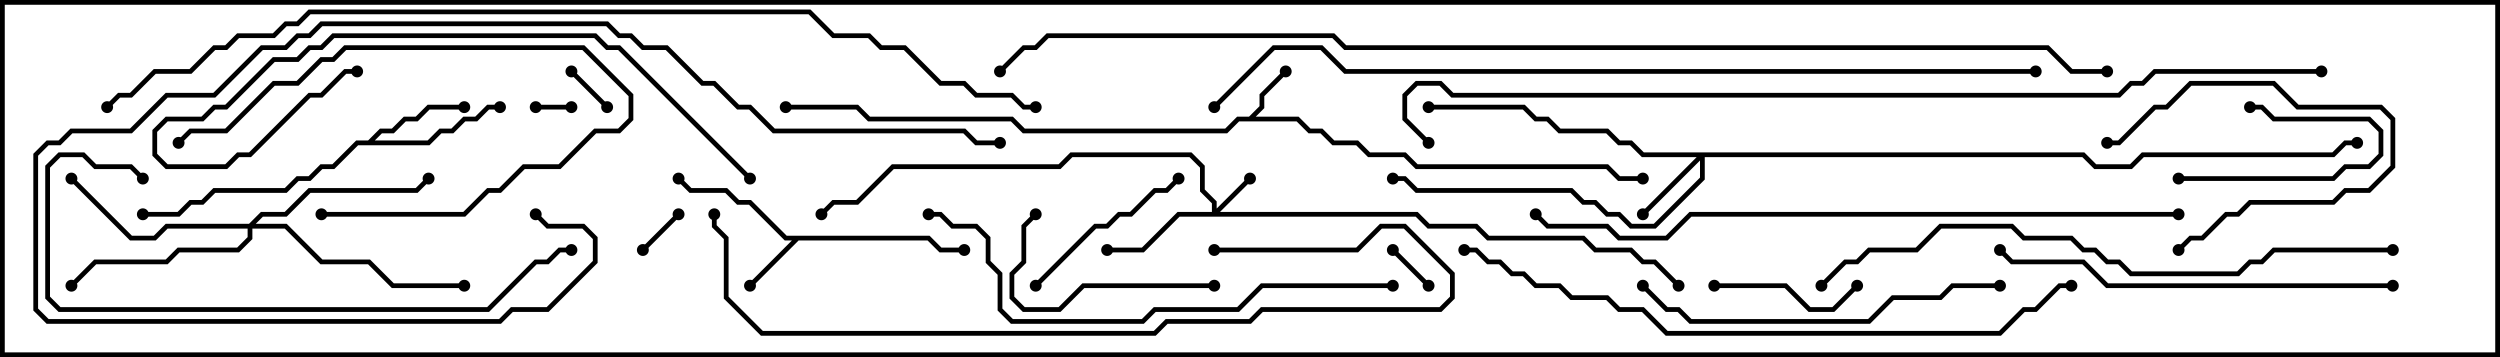 <svg version="1.1" width="105" height="15" xmlns="http://www.w3.org/2000/svg"><path d="M52.459,4.9L52.9,4.459L52.9,3.959L53.929,2.929L54.071,3.071L53.1,4.041L53.1,4.541L52.741,4.9L54.541,4.9L55.041,5.4L55.541,5.4L56.041,5.9L57.041,5.9L57.541,6.4L59.041,6.4L59.541,6.9L67.541,6.9L68.041,7.4L69,7.4L69,7.6L67.959,7.6L67.459,7.1L59.459,7.1L58.959,6.6L57.459,6.6L56.959,6.1L55.959,6.1L55.459,5.6L54.959,5.6L54.459,5.1L52.041,5.1L51.541,5.6L42.959,5.6L42.459,5.1L36.459,5.1L35.959,4.6L33,4.6L33,4.4L36.041,4.4L36.541,4.9L42.541,4.9L43.041,5.4L51.459,5.4L51.959,4.9z" stroke="none"/><path d="M39.041,9.9L39.541,10.4L40.5,10.4L40.5,10.6L39.459,10.6L38.959,10.1L33.541,10.1L31.571,12.071L31.429,11.929L33.259,10.1L32.959,10.1L31.459,8.6L30.959,8.6L30.459,8.1L28.959,8.1L28.429,7.571L28.571,7.429L29.041,7.9L30.541,7.9L31.041,8.4L31.541,8.4L33.041,9.9z" stroke="none"/><path d="M15.459,5.9L15.959,5.4L16.459,5.4L16.959,4.9L17.459,4.9L17.959,4.4L19.5,4.4L19.5,4.6L18.041,4.6L17.541,5.1L17.041,5.1L16.541,5.6L16.041,5.6L15.741,5.9L17.959,5.9L18.459,5.4L18.959,5.4L19.459,4.9L19.959,4.9L20.459,4.4L21,4.4L21,4.6L20.541,4.6L20.041,5.1L19.541,5.1L19.041,5.6L18.541,5.6L18.041,6.1L15.041,6.1L14.041,7.1L13.541,7.1L13.041,7.6L12.541,7.6L12.041,8.1L9.041,8.1L8.541,8.6L8.041,8.6L7.541,9.1L6,9.1L6,8.9L7.459,8.9L7.959,8.4L8.459,8.4L8.959,7.9L11.959,7.9L12.459,7.4L12.959,7.4L13.459,6.9L13.959,6.9L14.959,5.9z" stroke="none"/><path d="M50.9,8.9L50.9,8.541L50.4,8.041L50.4,7.041L49.959,6.6L45.041,6.6L44.541,7.1L37.541,7.1L36.041,8.6L35.041,8.6L34.571,9.071L34.429,8.929L34.959,8.4L35.959,8.4L37.459,6.9L44.459,6.9L44.959,6.4L50.041,6.4L50.6,6.959L50.6,7.959L51.1,8.459L51.1,8.759L52.429,7.429L52.571,7.571L51.241,8.9L59.541,8.9L60.041,9.4L62.041,9.4L62.541,9.9L66.541,9.9L67.041,10.4L68.541,10.4L69.041,10.9L69.541,10.9L70.571,11.929L70.429,12.071L69.459,11.1L68.959,11.1L68.459,10.6L66.959,10.6L66.459,10.1L62.459,10.1L61.959,9.6L59.959,9.6L59.459,9.1L49.541,9.1L48.041,10.6L46.5,10.6L46.5,10.4L47.959,10.4L49.459,8.9z" stroke="none"/><path d="M87.541,6.4L88.041,6.9L89.459,6.9L89.959,6.4L97.959,6.4L98.459,5.9L99,5.9L99,6.1L98.541,6.1L98.041,6.6L90.041,6.6L89.541,7.1L87.959,7.1L87.459,6.6L71.6,6.6L71.6,7.541L69.541,9.6L68.459,9.6L67.959,9.1L67.459,9.1L66.959,8.6L66.459,8.6L65.959,8.1L59.459,8.1L58.959,7.6L58.5,7.6L58.5,7.4L59.041,7.4L59.541,7.9L66.041,7.9L66.541,8.4L67.041,8.4L67.541,8.9L68.041,8.9L68.541,9.4L69.459,9.4L71.4,7.459L71.4,6.741L69.071,9.071L68.929,8.929L71.259,6.6L68.959,6.6L68.459,6.1L67.959,6.1L67.459,5.6L65.459,5.6L64.959,5.1L64.459,5.1L63.959,4.6L60,4.6L60,4.4L64.041,4.4L64.541,4.9L65.041,4.9L65.541,5.4L67.541,5.4L68.041,5.9L68.541,5.9L69.041,6.4z" stroke="none"/><path d="M10.459,9.4L10.959,8.9L11.959,8.9L12.959,7.9L17.459,7.9L17.929,7.429L18.071,7.571L17.541,8.1L13.041,8.1L12.041,9.1L11.041,9.1L10.741,9.4L12.041,9.4L13.541,10.9L15.541,10.9L16.541,11.9L19.5,11.9L19.5,12.1L16.459,12.1L15.459,11.1L13.459,11.1L11.959,9.6L10.6,9.6L10.6,10.041L10.041,10.6L7.541,10.6L7.041,11.1L4.041,11.1L3.071,12.071L2.929,11.929L3.959,10.9L6.959,10.9L7.459,10.4L9.959,10.4L10.4,9.959L10.4,9.6L7.041,9.6L6.541,10.1L5.459,10.1L2.929,7.571L3.071,7.429L5.541,9.9L6.459,9.9L6.959,9.4z" stroke="none"/><path d="M22.5,4.6L22.5,4.4L24,4.4L24,4.6z" stroke="none"/><path d="M27.071,10.571L26.929,10.429L28.429,8.929L28.571,9.071z" stroke="none"/><path d="M58.429,10.571L58.571,10.429L60.071,11.929L59.929,12.071z" stroke="none"/><path d="M23.929,3.071L24.071,2.929L25.571,4.429L25.429,4.571z" stroke="none"/><path d="M91.5,7.6L91.5,7.4L97.959,7.4L98.459,6.9L99.459,6.9L99.9,6.459L99.9,5.541L99.459,5.1L95.459,5.1L94.959,4.6L94.5,4.6L94.5,4.4L95.041,4.4L95.541,4.9L99.541,4.9L100.1,5.459L100.1,6.541L99.541,7.1L98.541,7.1L98.041,7.6z" stroke="none"/><path d="M91.571,10.571L91.429,10.429L91.959,9.9L92.459,9.9L93.459,8.9L93.959,8.9L94.459,8.4L97.959,8.4L98.459,7.9L99.459,7.9L100.4,6.959L100.4,5.041L99.959,4.6L96.459,4.6L95.459,3.6L92.041,3.6L91.041,4.6L90.541,4.6L89.041,6.1L88.5,6.1L88.5,5.9L88.959,5.9L90.459,4.4L90.959,4.4L91.959,3.4L95.541,3.4L96.541,4.4L100.041,4.4L100.6,4.959L100.6,7.041L99.541,8.1L98.541,8.1L98.041,8.6L94.541,8.6L94.041,9.1L93.541,9.1L92.541,10.1L92.041,10.1z" stroke="none"/><path d="M72,12.1L72,11.9L75.041,11.9L76.041,12.9L76.959,12.9L77.929,11.929L78.071,12.071L77.041,13.1L75.959,13.1L74.959,12.1z" stroke="none"/><path d="M13.5,9.1L13.5,8.9L19.459,8.9L20.459,7.9L20.959,7.9L21.959,6.9L23.459,6.9L24.959,5.4L25.959,5.4L26.4,4.959L26.4,4.041L24.459,2.1L14.541,2.1L14.041,2.6L13.541,2.6L12.541,3.6L11.541,3.6L9.541,5.6L8.041,5.6L7.571,6.071L7.429,5.929L7.959,5.4L9.459,5.4L11.459,3.4L12.459,3.4L13.459,2.4L13.959,2.4L14.459,1.9L24.541,1.9L26.6,3.959L26.6,5.041L26.041,5.6L25.041,5.6L23.541,7.1L22.041,7.1L21.041,8.1L20.541,8.1L19.541,9.1z" stroke="none"/><path d="M43.571,12.071L43.429,11.929L45.959,9.4L46.459,9.4L46.959,8.9L47.459,8.9L48.459,7.9L48.959,7.9L49.429,7.429L49.571,7.571L49.041,8.1L48.541,8.1L47.541,9.1L47.041,9.1L46.541,9.6L46.041,9.6z" stroke="none"/><path d="M51,11.9L51,12.1L45.541,12.1L44.541,13.1L42.959,13.1L42.4,12.541L42.4,11.459L42.9,10.959L42.9,9.459L43.429,8.929L43.571,9.071L43.1,9.541L43.1,11.041L42.6,11.541L42.6,12.459L43.041,12.9L44.459,12.9L45.459,11.9z" stroke="none"/><path d="M84,11.9L84,12.1L82.041,12.1L81.541,12.6L79.541,12.6L78.541,13.6L70.959,13.6L70.459,13.1L69.959,13.1L68.929,12.071L69.071,11.929L70.041,12.9L70.541,12.9L71.041,13.4L78.459,13.4L79.459,12.4L81.459,12.4L81.959,11.9z" stroke="none"/><path d="M100.5,11.9L100.5,12.1L88.459,12.1L87.459,11.1L84.459,11.1L83.929,10.571L84.071,10.429L84.541,10.9L87.541,10.9L88.541,11.9z" stroke="none"/><path d="M31.571,7.429L31.429,7.571L25.959,2.1L25.459,2.1L24.959,1.6L14.041,1.6L13.541,2.1L13.041,2.1L12.541,2.6L11.541,2.6L9.541,4.6L9.041,4.6L8.541,5.1L7.041,5.1L6.6,5.541L6.6,6.459L7.041,6.9L9.459,6.9L9.959,6.4L10.459,6.4L12.959,3.9L13.459,3.9L14.459,2.9L15,2.9L15,3.1L14.541,3.1L13.541,4.1L13.041,4.1L10.541,6.6L10.041,6.6L9.541,7.1L6.959,7.1L6.4,6.541L6.4,5.459L6.959,4.9L8.459,4.9L8.959,4.4L9.459,4.4L11.459,2.4L12.459,2.4L12.959,1.9L13.459,1.9L13.959,1.4L25.041,1.4L25.541,1.9L26.041,1.9z" stroke="none"/><path d="M6.071,7.429L5.929,7.571L5.459,7.1L3.959,7.1L3.459,6.6L2.541,6.6L2.1,7.041L2.1,12.459L2.541,12.9L20.459,12.9L22.459,10.9L22.959,10.9L23.459,10.4L24,10.4L24,10.6L23.541,10.6L23.041,11.1L22.541,11.1L20.541,13.1L2.459,13.1L1.9,12.541L1.9,6.959L2.459,6.4L3.541,6.4L4.041,6.9L5.541,6.9z" stroke="none"/><path d="M58.5,11.9L58.5,12.1L53.041,12.1L52.041,13.1L48.541,13.1L48.041,13.6L42.459,13.6L41.9,13.041L41.9,11.541L41.4,11.041L41.4,10.041L40.959,9.6L39.959,9.6L39.459,9.1L39,9.1L39,8.9L39.541,8.9L40.041,9.4L41.041,9.4L41.6,9.959L41.6,10.959L42.1,11.459L42.1,12.959L42.541,13.4L47.959,13.4L48.459,12.9L51.959,12.9L52.959,11.9z" stroke="none"/><path d="M22.429,9.071L22.571,8.929L23.041,9.4L24.541,9.4L25.1,9.959L25.1,11.041L23.041,13.1L21.541,13.1L21.041,13.6L1.959,13.6L1.4,13.041L1.4,6.459L1.959,5.9L2.459,5.9L2.959,5.4L5.459,5.4L6.959,3.9L8.959,3.9L10.959,1.9L11.959,1.9L12.459,1.4L12.959,1.4L13.459,0.9L25.541,0.9L26.041,1.4L26.541,1.4L27.041,1.9L28.041,1.9L29.541,3.4L30.041,3.4L31.041,4.4L31.541,4.4L32.541,5.4L40.541,5.4L41.041,5.9L42,5.9L42,6.1L40.959,6.1L40.459,5.6L32.459,5.6L31.459,4.6L30.959,4.6L29.959,3.6L29.459,3.6L27.959,2.1L26.959,2.1L26.459,1.6L25.959,1.6L25.459,1.1L13.541,1.1L13.041,1.6L12.541,1.6L12.041,2.1L11.041,2.1L9.041,4.1L7.041,4.1L5.541,5.6L3.041,5.6L2.541,6.1L2.041,6.1L1.6,6.541L1.6,12.959L2.041,13.4L20.959,13.4L21.459,12.9L22.959,12.9L24.9,10.959L24.9,10.041L24.459,9.6L22.959,9.6z" stroke="none"/><path d="M51,10.6L51,10.4L56.959,10.4L57.959,9.4L59.041,9.4L61.1,11.459L61.1,12.541L60.541,13.1L53.041,13.1L52.541,13.6L49.041,13.6L48.541,14.1L31.959,14.1L30.4,12.541L30.4,10.041L29.9,9.541L29.9,9L30.1,9L30.1,9.459L30.6,9.959L30.6,12.459L32.041,13.9L48.459,13.9L48.959,13.4L52.459,13.4L52.959,12.9L60.459,12.9L60.9,12.459L60.9,11.541L58.959,9.6L58.041,9.6L57.041,10.6z" stroke="none"/><path d="M100.5,10.4L100.5,10.6L95.541,10.6L95.041,11.1L94.541,11.1L94.041,11.6L89.459,11.6L88.959,11.1L88.459,11.1L87.959,10.6L87.459,10.6L86.959,10.1L84.959,10.1L84.459,9.6L81.541,9.6L80.541,10.6L78.541,10.6L78.041,11.1L77.541,11.1L76.571,12.071L76.429,11.929L77.459,10.9L77.959,10.9L78.459,10.4L80.459,10.4L81.459,9.4L84.541,9.4L85.041,9.9L87.041,9.9L87.541,10.4L88.041,10.4L88.541,10.9L89.041,10.9L89.541,11.4L93.959,11.4L94.459,10.9L94.959,10.9L95.459,10.4z" stroke="none"/><path d="M61.5,10.6L61.5,10.4L62.041,10.4L62.541,10.9L63.041,10.9L63.541,11.4L64.041,11.4L64.541,11.9L65.541,11.9L66.041,12.4L67.541,12.4L68.041,12.9L69.041,12.9L70.041,13.9L83.959,13.9L84.959,12.9L85.459,12.9L86.459,11.9L87,11.9L87,12.1L86.541,12.1L85.541,13.1L85.041,13.1L84.041,14.1L69.959,14.1L68.959,13.1L67.959,13.1L67.459,12.6L65.959,12.6L65.459,12.1L64.459,12.1L63.959,11.6L63.459,11.6L62.959,11.1L62.459,11.1L61.959,10.6z" stroke="none"/><path d="M91.5,8.9L91.5,9.1L71.041,9.1L70.041,10.1L67.959,10.1L67.459,9.6L64.959,9.6L64.429,9.071L64.571,8.929L65.041,9.4L67.541,9.4L68.041,9.9L69.959,9.9L70.959,8.9z" stroke="none"/><path d="M85.5,2.9L85.5,3.1L56.459,3.1L55.459,2.1L53.541,2.1L51.071,4.571L50.929,4.429L53.459,1.9L55.541,1.9L56.541,2.9z" stroke="none"/><path d="M97.5,2.9L97.5,3.1L90.541,3.1L90.041,3.6L89.541,3.6L89.041,4.1L60.959,4.1L60.459,3.6L59.541,3.6L59.1,4.041L59.1,4.959L60.071,5.929L59.929,6.071L58.9,5.041L58.9,3.959L59.459,3.4L60.541,3.4L61.041,3.9L88.959,3.9L89.459,3.4L89.959,3.4L90.459,2.9z" stroke="none"/><path d="M4.571,4.571L4.429,4.429L4.959,3.9L5.459,3.9L6.459,2.9L7.959,2.9L8.959,1.9L9.459,1.9L9.959,1.4L11.459,1.4L11.959,0.9L12.459,0.9L12.959,0.4L34.041,0.4L35.041,1.4L36.541,1.4L37.041,1.9L38.041,1.9L39.541,3.4L40.541,3.4L41.041,3.9L42.541,3.9L43.041,4.4L43.5,4.4L43.5,4.6L42.959,4.6L42.459,4.1L40.959,4.1L40.459,3.6L39.459,3.6L37.959,2.1L36.959,2.1L36.459,1.6L34.959,1.6L33.959,0.6L13.041,0.6L12.541,1.1L12.041,1.1L11.541,1.6L10.041,1.6L9.541,2.1L9.041,2.1L8.041,3.1L6.541,3.1L5.541,4.1L5.041,4.1z" stroke="none"/><path d="M88.5,2.9L88.5,3.1L86.959,3.1L85.959,2.1L56.459,2.1L55.959,1.6L44.041,1.6L43.541,2.1L43.041,2.1L42.071,3.071L41.929,2.929L42.959,1.9L43.459,1.9L43.959,1.4L56.041,1.4L56.541,1.9L86.041,1.9L87.041,2.9z" stroke="none"/><circle cx="54" cy="3" r="0.25" stroke-width="0" fill="#000" /><circle cx="69" cy="7.5" r="0.25" stroke-width="0" fill="#000" /><circle cx="33" cy="4.5" r="0.25" stroke-width="0" fill="#000" /><circle cx="31.5" cy="12" r="0.25" stroke-width="0" fill="#000" /><circle cx="28.5" cy="7.5" r="0.25" stroke-width="0" fill="#000" /><circle cx="40.5" cy="10.5" r="0.25" stroke-width="0" fill="#000" /><circle cx="19.5" cy="4.5" r="0.25" stroke-width="0" fill="#000" /><circle cx="21" cy="4.5" r="0.25" stroke-width="0" fill="#000" /><circle cx="6" cy="9" r="0.25" stroke-width="0" fill="#000" /><circle cx="52.5" cy="7.5" r="0.25" stroke-width="0" fill="#000" /><circle cx="46.5" cy="10.5" r="0.25" stroke-width="0" fill="#000" /><circle cx="34.5" cy="9" r="0.25" stroke-width="0" fill="#000" /><circle cx="70.5" cy="12" r="0.25" stroke-width="0" fill="#000" /><circle cx="69" cy="9" r="0.25" stroke-width="0" fill="#000" /><circle cx="60" cy="4.5" r="0.25" stroke-width="0" fill="#000" /><circle cx="58.5" cy="7.5" r="0.25" stroke-width="0" fill="#000" /><circle cx="99" cy="6" r="0.25" stroke-width="0" fill="#000" /><circle cx="18" cy="7.5" r="0.25" stroke-width="0" fill="#000" /><circle cx="3" cy="7.5" r="0.25" stroke-width="0" fill="#000" /><circle cx="3" cy="12" r="0.25" stroke-width="0" fill="#000" /><circle cx="19.5" cy="12" r="0.25" stroke-width="0" fill="#000" /><circle cx="22.5" cy="4.5" r="0.25" stroke-width="0" fill="#000" /><circle cx="24" cy="4.5" r="0.25" stroke-width="0" fill="#000" /><circle cx="27" cy="10.5" r="0.25" stroke-width="0" fill="#000" /><circle cx="28.5" cy="9" r="0.25" stroke-width="0" fill="#000" /><circle cx="58.5" cy="10.5" r="0.25" stroke-width="0" fill="#000" /><circle cx="60" cy="12" r="0.25" stroke-width="0" fill="#000" /><circle cx="24" cy="3" r="0.25" stroke-width="0" fill="#000" /><circle cx="25.5" cy="4.5" r="0.25" stroke-width="0" fill="#000" /><circle cx="91.5" cy="7.5" r="0.25" stroke-width="0" fill="#000" /><circle cx="94.5" cy="4.5" r="0.25" stroke-width="0" fill="#000" /><circle cx="91.5" cy="10.5" r="0.25" stroke-width="0" fill="#000" /><circle cx="88.5" cy="6" r="0.25" stroke-width="0" fill="#000" /><circle cx="72" cy="12" r="0.25" stroke-width="0" fill="#000" /><circle cx="78" cy="12" r="0.25" stroke-width="0" fill="#000" /><circle cx="13.5" cy="9" r="0.25" stroke-width="0" fill="#000" /><circle cx="7.5" cy="6" r="0.25" stroke-width="0" fill="#000" /><circle cx="43.5" cy="12" r="0.25" stroke-width="0" fill="#000" /><circle cx="49.5" cy="7.5" r="0.25" stroke-width="0" fill="#000" /><circle cx="51" cy="12" r="0.25" stroke-width="0" fill="#000" /><circle cx="43.5" cy="9" r="0.25" stroke-width="0" fill="#000" /><circle cx="84" cy="12" r="0.25" stroke-width="0" fill="#000" /><circle cx="69" cy="12" r="0.25" stroke-width="0" fill="#000" /><circle cx="100.5" cy="12" r="0.25" stroke-width="0" fill="#000" /><circle cx="84" cy="10.5" r="0.25" stroke-width="0" fill="#000" /><circle cx="31.5" cy="7.5" r="0.25" stroke-width="0" fill="#000" /><circle cx="15" cy="3" r="0.25" stroke-width="0" fill="#000" /><circle cx="6" cy="7.5" r="0.25" stroke-width="0" fill="#000" /><circle cx="24" cy="10.5" r="0.25" stroke-width="0" fill="#000" /><circle cx="58.5" cy="12" r="0.25" stroke-width="0" fill="#000" /><circle cx="39" cy="9" r="0.25" stroke-width="0" fill="#000" /><circle cx="22.5" cy="9" r="0.25" stroke-width="0" fill="#000" /><circle cx="42" cy="6" r="0.25" stroke-width="0" fill="#000" /><circle cx="51" cy="10.5" r="0.25" stroke-width="0" fill="#000" /><circle cx="30" cy="9" r="0.25" stroke-width="0" fill="#000" /><circle cx="100.5" cy="10.5" r="0.25" stroke-width="0" fill="#000" /><circle cx="76.5" cy="12" r="0.25" stroke-width="0" fill="#000" /><circle cx="61.5" cy="10.5" r="0.25" stroke-width="0" fill="#000" /><circle cx="87" cy="12" r="0.25" stroke-width="0" fill="#000" /><circle cx="91.5" cy="9" r="0.25" stroke-width="0" fill="#000" /><circle cx="64.5" cy="9" r="0.25" stroke-width="0" fill="#000" /><circle cx="85.5" cy="3" r="0.25" stroke-width="0" fill="#000" /><circle cx="51" cy="4.5" r="0.25" stroke-width="0" fill="#000" /><circle cx="97.5" cy="3" r="0.25" stroke-width="0" fill="#000" /><circle cx="60" cy="6" r="0.25" stroke-width="0" fill="#000" /><circle cx="4.5" cy="4.5" r="0.25" stroke-width="0" fill="#000" /><circle cx="43.5" cy="4.5" r="0.25" stroke-width="0" fill="#000" /><circle cx="88.5" cy="3" r="0.25" stroke-width="0" fill="#000" /><circle cx="42" cy="3" r="0.25" stroke-width="0" fill="#000" /><rect x="0" y="0" width="105" height="15" stroke-width="0.4" stroke="#000" fill="none" /></svg>